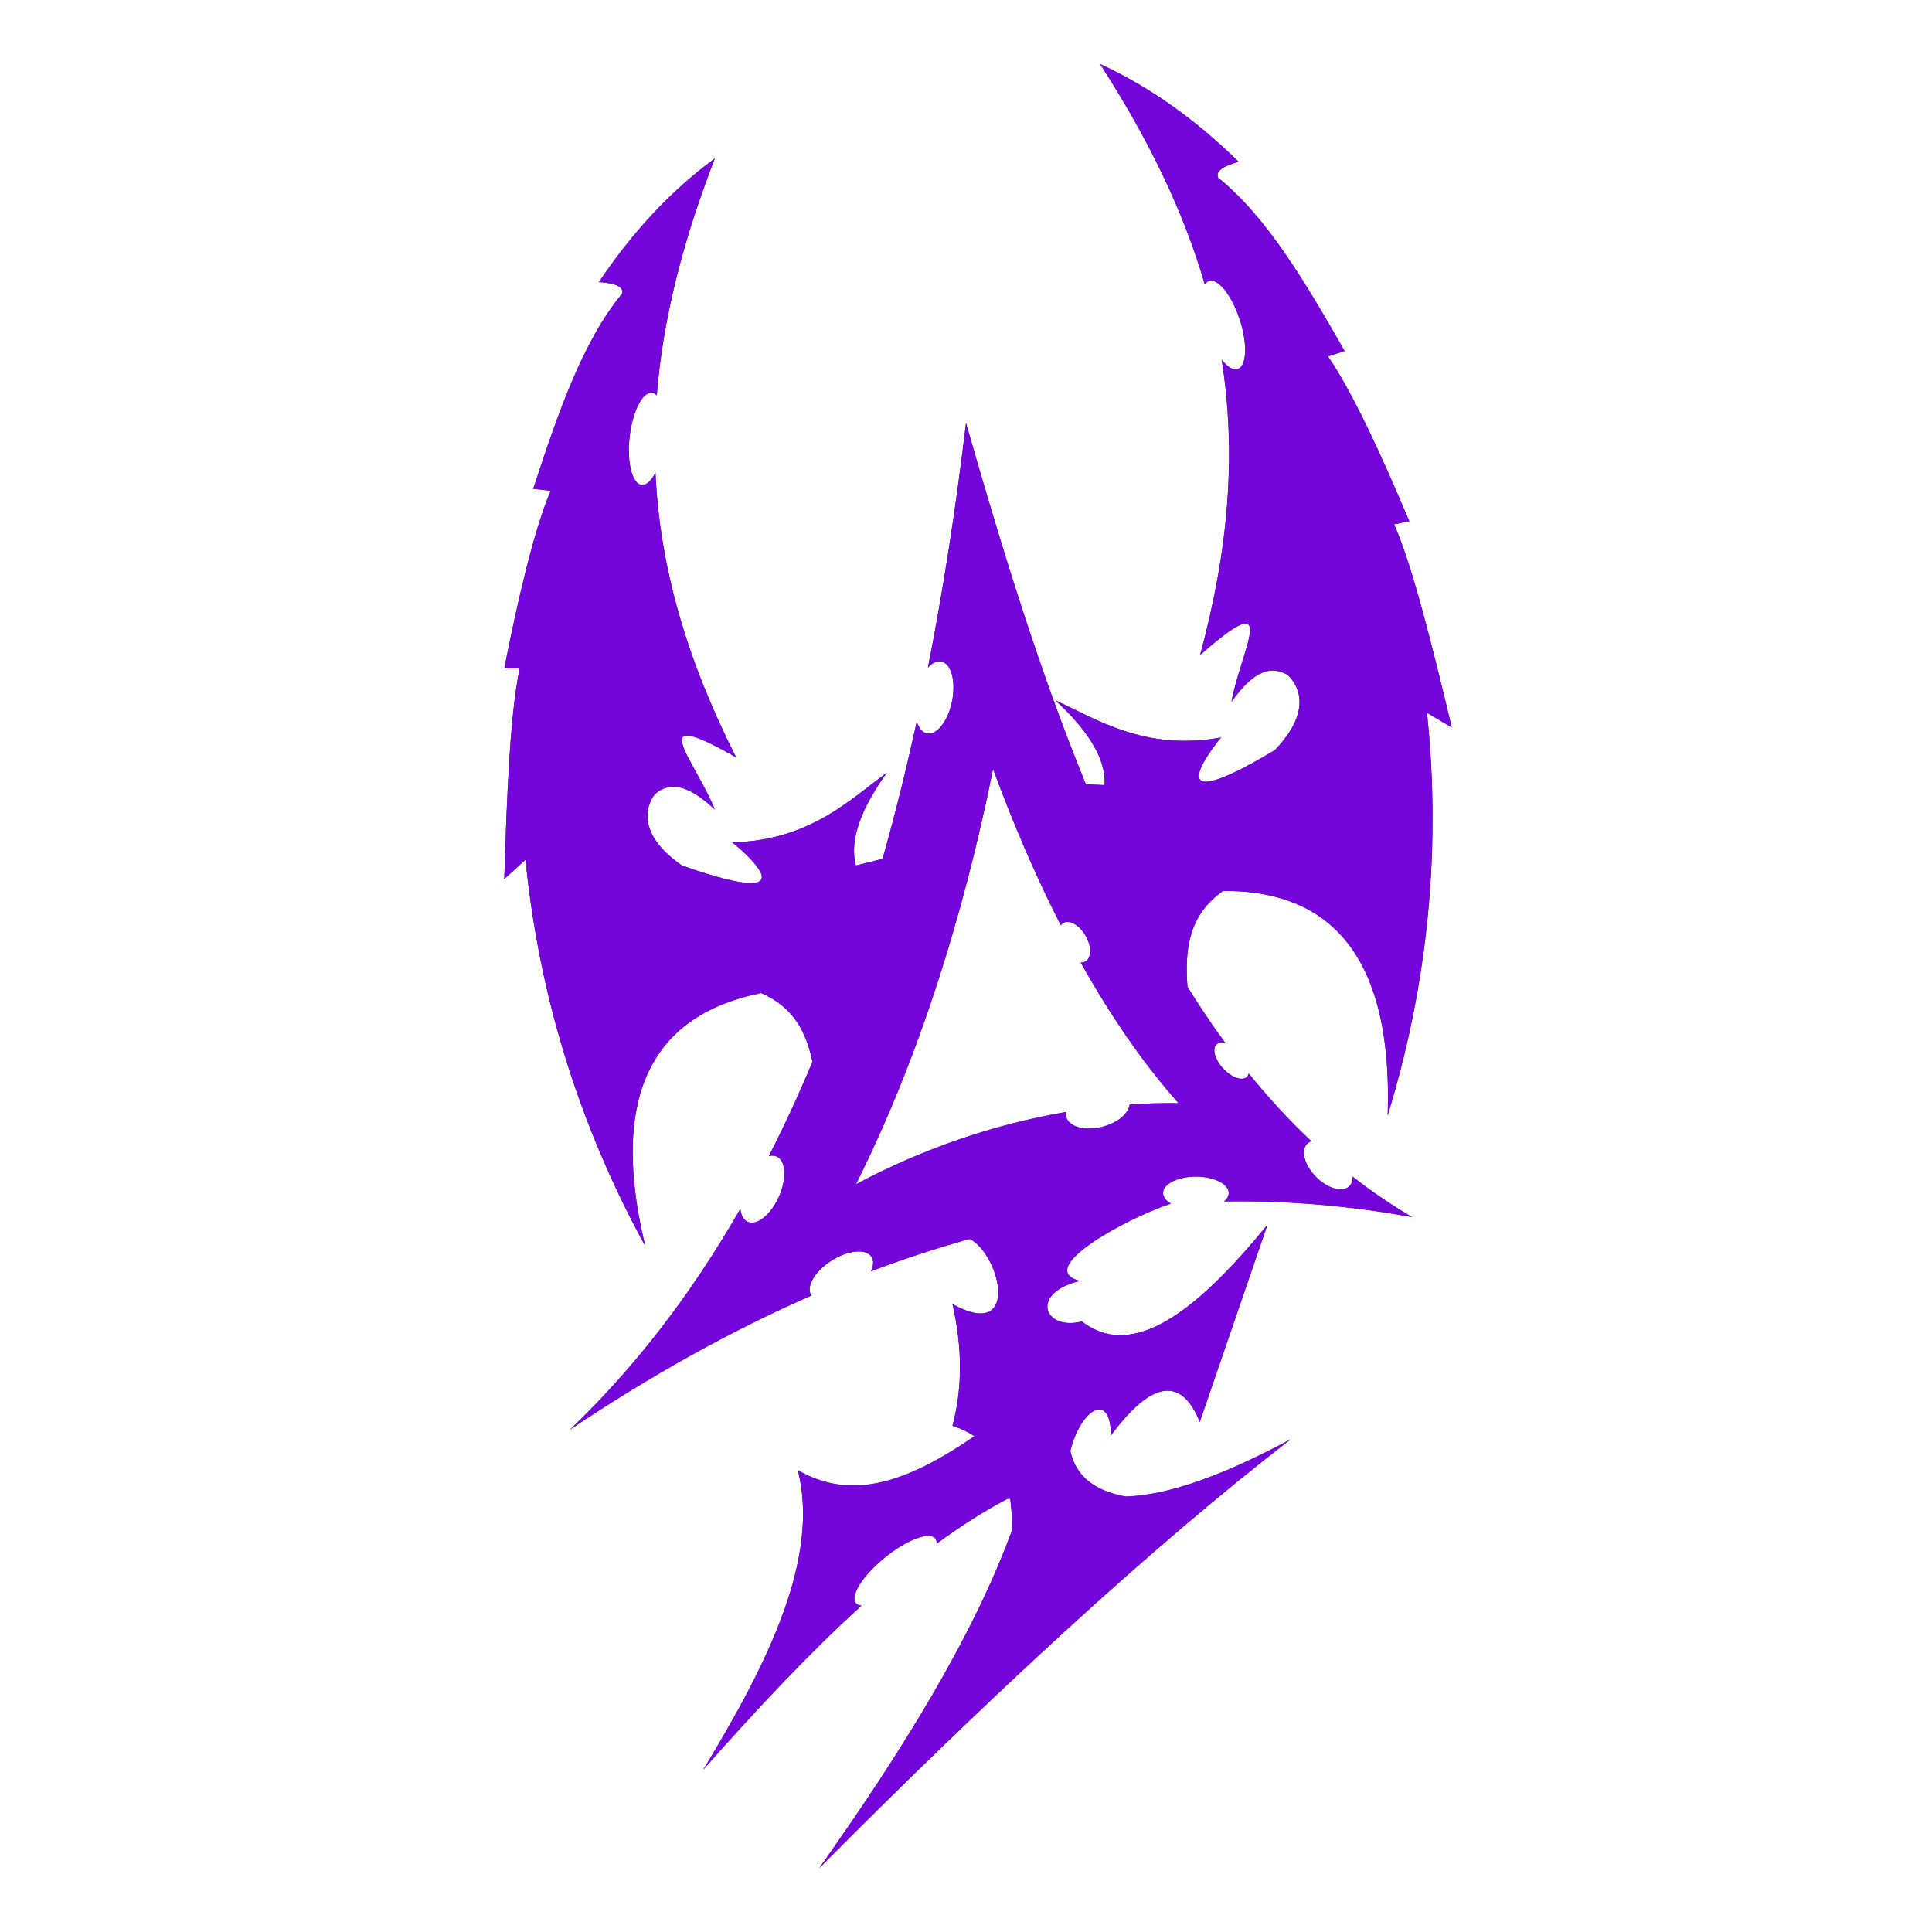 <?xml version="1.0" encoding="UTF-8" standalone="no"?>
<!DOCTYPE svg PUBLIC "-//W3C//DTD SVG 1.1//EN" "http://www.w3.org/Graphics/SVG/1.1/DTD/svg11.dtd">
<svg version="1.1" xmlns="http://www.w3.org/2000/svg" xmlns:xlink="http://www.w3.org/1999/xlink" preserveAspectRatio="xMidYMid meet" viewBox="0 0 640 640" width="640" height="640"><defs><path d="M461.82 173.68C462.33 173.57 466.34 172.75 466.84 172.65C457.24 149.89 448.03 129.97 439.92 118.07C440.47 117.9 444.88 116.47 445.43 116.29C432.61 93.88 419.67 71.83 403.56 58.91C402.52 56.74 405.16 55.01 410.3 53.6C396.52 40.04 381.36 29 364.44 21.23C380.73 46.48 392.19 70.39 399.1 94.22C399.48 93.64 399.94 93.25 400.49 93.07C403.49 92.09 408.06 97.83 410.69 105.89C413.32 113.96 413.01 121.29 410 122.27C408.48 122.76 406.56 121.54 404.7 119.17C409.62 150.28 407.03 181.98 397.56 216.97C424.66 193.09 410.98 215.51 407.94 232.48C415.53 221.77 421.17 220.61 426.34 223.46C426.34 223.46 437.93 232.19 422.34 248.46C379.3 274.31 404.49 244.29 404.49 244.29C379.06 248.98 362.79 237.91 349.69 232.05C360.04 241.62 366.46 251.16 365.91 260.08C365.29 260.05 360.33 259.84 359.71 259.81C344.08 221.7 331.56 180.51 320 140.16C316.55 169.11 312.33 196.06 307.39 221.17C308.78 219.62 310.33 218.82 311.8 219.11C315.09 219.76 316.7 225.63 315.4 232.22C314.09 238.8 310.37 243.62 307.08 242.97C305.53 242.66 304.36 241.2 303.68 239.05C300.2 254.98 296.43 270.11 292.36 284.51C291.48 284.73 284.4 286.5 283.52 286.72C281.19 278.09 285.55 267.46 293.76 256C282.11 264.38 268.41 278.5 242.56 279.04C242.56 279.04 273.28 303.36 225.92 286.72C207.36 273.92 216.96 263.04 216.96 263.04C221.44 259.2 227.2 259.2 236.8 268.16C230.4 252.16 212.48 232.96 243.84 250.88C227.5 218.52 218.57 188 217.12 156.53C215.77 159.23 214.14 160.82 212.54 160.64C209.4 160.29 207.62 153.16 208.56 144.74C209.51 136.31 212.83 129.76 215.97 130.11C216.55 130.18 217.08 130.47 217.56 130.96C219.53 106.23 225.93 80.49 236.8 52.48C221.79 63.51 209.17 77.38 198.4 93.44C203.72 93.79 206.66 94.94 206.08 97.28C192.91 113.18 184.68 137.38 176.64 161.92C177.22 161.98 181.82 162.5 182.4 162.56C176.86 175.85 171.85 197.21 167.04 221.44C167.55 221.44 171.65 221.44 172.16 221.44C168.99 236.12 167.92 263.12 167.04 291.2C167.74 290.56 173.38 285.44 174.08 284.8C177.73 321.47 188.16 366.08 213.76 412.8C199.68 354.56 223.36 334.72 252.16 328.96C262.94 333.65 267.11 341.99 269.14 351.75C264.54 362.73 259.72 373.13 254.69 383C255.61 382.73 256.49 382.75 257.27 383.08C260.34 384.44 260.69 390.39 258.05 396.37C255.4 402.36 250.78 406.11 247.71 404.75C246.31 404.13 245.48 402.56 245.24 400.47C228.36 429.87 209.43 453.92 188.8 473.6C215.21 455.87 241.87 440.95 268.8 429.16C268.77 429.13 268.74 429.1 268.72 429.07C266.92 426.23 269.94 421.09 275.46 417.59C280.99 414.08 286.92 413.54 288.72 416.37C289.51 417.63 289.36 419.33 288.48 421.14C299.35 417.03 310.27 413.45 321.24 410.4C331.48 415.73 338.04 444.44 315.52 432C318.92 446.89 318.75 460.17 315.52 472.32C318.25 473.19 320.67 474.34 322.8 475.76C299.62 491.68 281.76 496.99 264.32 487.04C271.59 516.25 254.5 550.76 232.96 586.24C250.49 566.37 267.96 547.71 285.38 531.88C284.55 531.81 283.9 531.55 283.49 531.05C281.53 528.63 285.82 521.88 293.09 515.97C300.35 510.06 307.83 507.23 309.8 509.64C310.16 510.08 310.3 510.66 310.27 511.36C318 505.69 325.73 500.72 333.44 496.64C333.84 496.48 334.25 496.44 334.64 496.51C335.12 499.75 335.3 503.27 335.2 507.03C322.3 542.25 298.87 580.06 271.36 618.88C327.54 562.28 381.19 512.63 427.52 476.8C406.66 487.99 387.73 495.32 372.86 495.74C362.43 493.82 356.29 488.83 354.56 480.64C358.04 466.56 368 460.8 368 475.52C381.79 456.92 391.45 456.24 397.44 471.04C399.68 464.51 417.6 412.29 419.84 405.76C396.56 434.22 375.39 450.83 358.4 437.76C345.6 440.96 341.12 428.16 357.76 424.32C342.42 420.49 372.4 403.88 387.78 398.75C387.81 398.75 387.86 398.74 387.9 398.73C386.27 397.78 385.28 396.55 385.28 395.2C385.28 392.2 390.15 389.76 396.16 389.76C402.17 389.76 407.04 392.2 407.04 395.2C407.04 396.22 406.47 397.16 405.5 397.98C426.11 397.66 446.88 399.36 467.84 403.2C460.93 399.17 454.35 394.68 448.06 389.77C448.12 391.05 447.79 392.16 447.01 392.93C444.81 395.14 439.87 393.79 436 389.92C432.13 386.05 430.78 381.11 432.99 378.91C433.38 378.51 433.86 378.23 434.41 378.06C427.07 371.15 420.15 363.64 413.65 355.6C413.54 356.06 413.33 356.45 413.01 356.75C411.46 358.19 407.96 356.95 405.19 353.96C402.43 350.99 401.44 347.4 403 345.96C403.67 345.33 404.71 345.22 405.9 345.52C401.54 339.56 397.36 333.34 393.36 326.92C392.47 314.57 393.63 303.23 405.16 295.12C434.53 294.95 461.72 309.61 459.68 369.49C475.33 318.57 476.54 272.77 472.72 236.12C474.36 237.09 480.09 240.49 480.91 240.97C474.38 213.65 467.88 187.42 461.82 173.68ZM353.17 369.96C353.04 369.45 353.04 368.91 353.13 368.37C329.31 372.42 305.65 380.54 283.52 392.32C304.24 350.94 319.2 303.24 328.96 254.72C335.26 271.83 342.71 289.48 351.39 306.48C351.62 306.18 351.88 305.92 352.2 305.73C354.27 304.54 357.58 306.44 359.62 309.96C361.65 313.48 361.63 317.3 359.57 318.49C359.1 318.76 358.57 318.87 358 318.84C367.49 335.81 378.27 351.78 390.4 365.44C385.03 365.36 379.63 365.52 374.21 365.88C373.9 368.84 370.23 371.97 365.2 373.27C359.42 374.76 354.03 373.29 353.17 369.96Z" id="b2JXZCpiXG"></path><path d="M461.82 173.68C462.33 173.57 466.34 172.75 466.84 172.65C457.24 149.89 448.03 129.97 439.92 118.07C440.47 117.9 444.88 116.47 445.43 116.29C432.61 93.88 419.67 71.83 403.56 58.91C402.52 56.74 405.16 55.01 410.3 53.6C396.52 40.04 381.36 29 364.44 21.23C380.73 46.48 392.19 70.39 399.1 94.22C399.48 93.64 399.94 93.25 400.49 93.07C403.49 92.09 408.06 97.83 410.69 105.89C413.32 113.96 413.01 121.29 410 122.27C408.48 122.76 406.56 121.54 404.7 119.17C409.62 150.28 407.03 181.98 397.56 216.97C424.66 193.09 410.98 215.51 407.94 232.48C415.53 221.77 421.17 220.61 426.34 223.46C426.34 223.46 437.93 232.19 422.34 248.46C379.3 274.31 404.49 244.29 404.49 244.29C379.06 248.98 362.79 237.91 349.69 232.05C360.04 241.62 366.46 251.16 365.91 260.08C365.29 260.05 360.33 259.84 359.71 259.81C344.08 221.7 331.56 180.51 320 140.16C316.55 169.11 312.33 196.06 307.39 221.17C308.78 219.62 310.33 218.82 311.8 219.11C315.09 219.76 316.7 225.63 315.4 232.22C314.09 238.8 310.37 243.62 307.08 242.97C305.53 242.66 304.36 241.2 303.68 239.05C300.2 254.98 296.43 270.11 292.36 284.51C291.48 284.73 284.4 286.5 283.52 286.72C281.19 278.09 285.55 267.46 293.76 256C282.11 264.38 268.41 278.5 242.56 279.04C242.56 279.04 273.28 303.36 225.92 286.72C207.36 273.92 216.96 263.04 216.96 263.04C221.44 259.2 227.2 259.2 236.8 268.16C230.4 252.16 212.48 232.96 243.84 250.88C227.5 218.52 218.57 188 217.12 156.53C215.77 159.23 214.14 160.82 212.54 160.64C209.4 160.29 207.62 153.16 208.56 144.74C209.51 136.31 212.83 129.76 215.97 130.11C216.55 130.18 217.08 130.47 217.56 130.96C219.53 106.23 225.93 80.49 236.8 52.48C221.79 63.51 209.17 77.38 198.4 93.44C203.72 93.79 206.66 94.94 206.08 97.28C192.91 113.18 184.68 137.38 176.64 161.92C177.22 161.98 181.82 162.5 182.4 162.56C176.86 175.85 171.85 197.21 167.04 221.44C167.55 221.44 171.65 221.44 172.16 221.44C168.99 236.12 167.92 263.12 167.04 291.2C167.74 290.56 173.38 285.44 174.08 284.8C177.73 321.47 188.16 366.08 213.76 412.8C199.68 354.56 223.36 334.72 252.16 328.96C262.94 333.65 267.11 341.99 269.14 351.75C264.54 362.73 259.72 373.13 254.69 383C255.61 382.73 256.49 382.75 257.27 383.08C260.34 384.44 260.69 390.39 258.05 396.37C255.4 402.36 250.78 406.11 247.71 404.75C246.31 404.13 245.48 402.56 245.24 400.47C228.36 429.87 209.43 453.92 188.8 473.6C215.21 455.87 241.87 440.95 268.8 429.16C268.77 429.13 268.74 429.1 268.72 429.07C266.92 426.23 269.94 421.09 275.46 417.59C280.99 414.08 286.92 413.54 288.72 416.37C289.51 417.63 289.36 419.33 288.48 421.14C299.35 417.03 310.27 413.45 321.24 410.4C331.48 415.73 338.04 444.44 315.52 432C318.92 446.89 318.75 460.17 315.52 472.32C318.25 473.19 320.67 474.34 322.8 475.76C299.62 491.68 281.76 496.99 264.32 487.04C271.59 516.25 254.5 550.76 232.96 586.24C250.49 566.37 267.96 547.71 285.38 531.88C284.55 531.81 283.9 531.55 283.49 531.05C281.53 528.63 285.82 521.88 293.09 515.97C300.35 510.06 307.83 507.23 309.8 509.64C310.16 510.08 310.3 510.66 310.27 511.36C318 505.69 325.73 500.72 333.44 496.64C333.84 496.48 334.25 496.44 334.64 496.51C335.12 499.75 335.3 503.27 335.2 507.03C322.3 542.25 298.87 580.06 271.36 618.88C327.54 562.28 381.19 512.63 427.52 476.8C406.66 487.99 387.73 495.32 372.86 495.74C362.43 493.82 356.29 488.83 354.56 480.64C358.04 466.56 368 460.8 368 475.52C381.79 456.92 391.45 456.24 397.44 471.04C399.68 464.51 417.6 412.29 419.84 405.76C396.56 434.22 375.39 450.83 358.4 437.76C345.6 440.96 341.12 428.16 357.76 424.32C342.42 420.49 372.4 403.88 387.78 398.75C387.81 398.75 387.86 398.74 387.9 398.73C386.27 397.78 385.28 396.55 385.28 395.2C385.28 392.2 390.15 389.76 396.16 389.76C402.17 389.76 407.04 392.2 407.04 395.2C407.04 396.22 406.47 397.16 405.5 397.98C426.11 397.66 446.88 399.36 467.84 403.2C460.93 399.17 454.35 394.68 448.06 389.77C448.12 391.05 447.79 392.16 447.01 392.93C444.81 395.14 439.87 393.79 436 389.92C432.13 386.05 430.78 381.11 432.99 378.91C433.38 378.51 433.86 378.23 434.41 378.06C427.07 371.15 420.15 363.64 413.65 355.6C413.54 356.06 413.33 356.45 413.01 356.75C411.46 358.19 407.96 356.95 405.19 353.96C402.43 350.99 401.44 347.4 403 345.96C403.67 345.33 404.71 345.22 405.9 345.52C401.54 339.56 397.36 333.34 393.36 326.92C392.47 314.57 393.63 303.23 405.16 295.12C434.53 294.95 461.72 309.61 459.68 369.49C475.33 318.57 476.54 272.77 472.72 236.12C474.36 237.09 480.09 240.49 480.91 240.97C474.38 213.65 467.88 187.42 461.82 173.68ZM353.17 369.96C353.04 369.45 353.04 368.91 353.13 368.37C329.31 372.42 305.65 380.54 283.52 392.32C304.24 350.94 319.2 303.24 328.96 254.72C335.26 271.83 342.71 289.48 351.39 306.48C351.62 306.18 351.88 305.92 352.2 305.73C354.27 304.54 357.58 306.44 359.62 309.96C361.65 313.48 361.63 317.3 359.57 318.49C359.1 318.76 358.57 318.87 358 318.84C367.49 335.81 378.27 351.78 390.4 365.44C385.03 365.36 379.63 365.52 374.21 365.88C373.9 368.84 370.23 371.97 365.2 373.27C359.42 374.76 354.03 373.29 353.17 369.96Z" id="a2i5Me4Mcf"></path></defs><g><g><g><use xlink:href="#b2JXZCpiXG" opacity="1" fill="#300248" fill-opacity="1"></use><g><use xlink:href="#b2JXZCpiXG" opacity="1" fill-opacity="0" stroke="#000000" stroke-width="1" stroke-opacity="0"></use></g></g><g><use xlink:href="#a2i5Me4Mcf" opacity="1" fill="#7d07ed" fill-opacity="0.89"></use><g><use xlink:href="#a2i5Me4Mcf" opacity="1" fill-opacity="0" stroke="#000000" stroke-width="1" stroke-opacity="0"></use></g></g></g></g></svg>